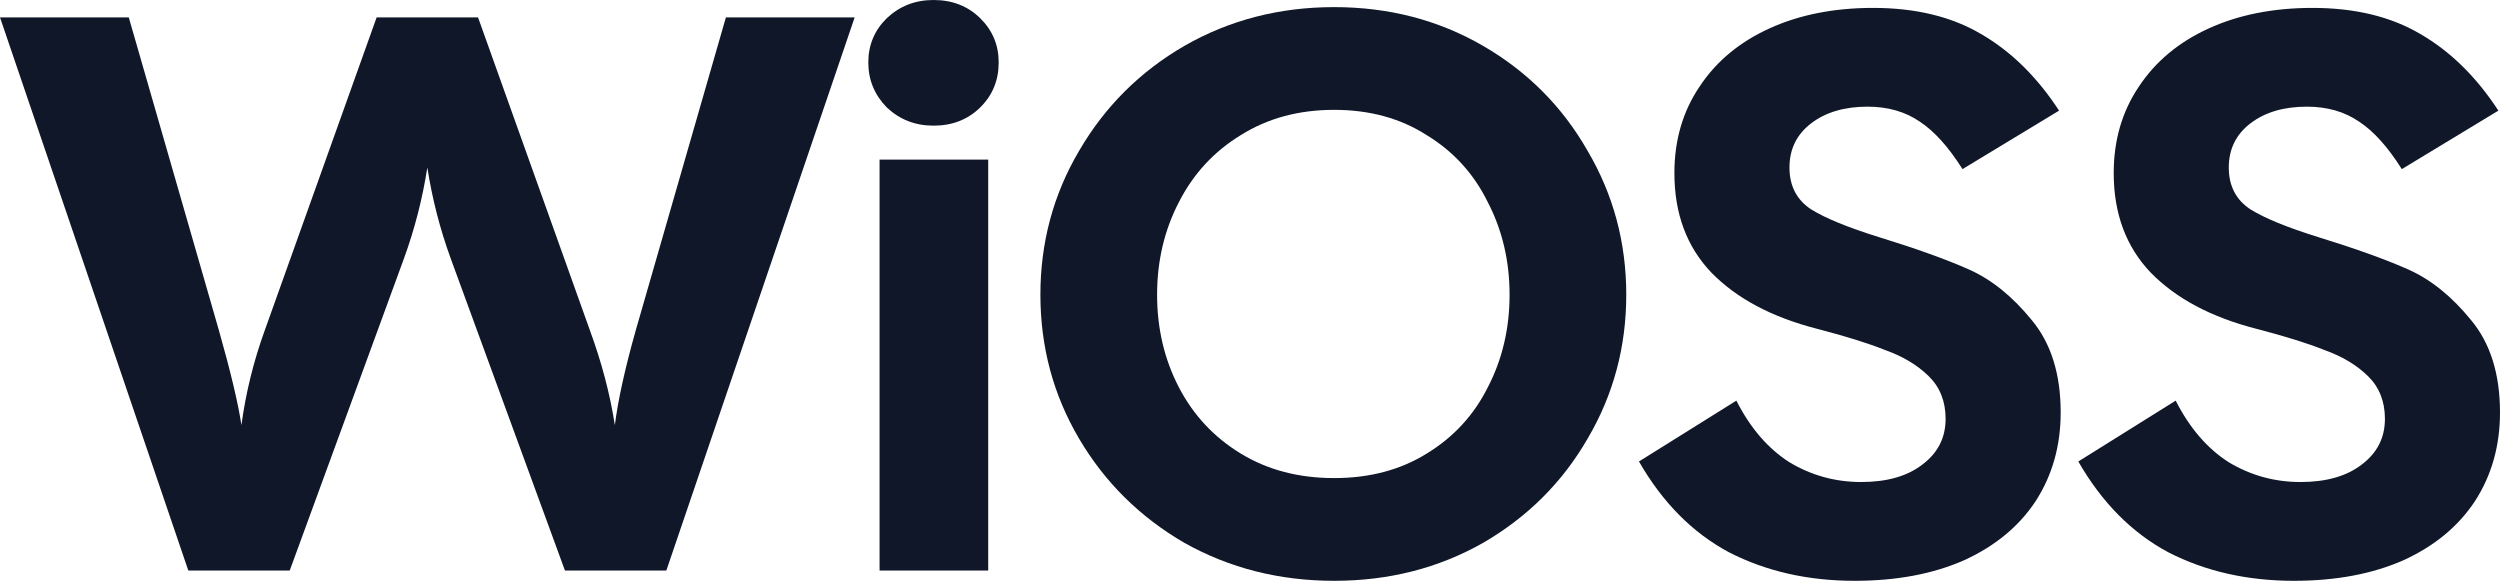 <svg width="99" height="23" viewBox="0 0 99 23" fill="none" xmlns="http://www.w3.org/2000/svg">
<path d="M0 0.688H5.099L8.668 13.08C9.136 14.728 9.433 15.98 9.561 16.835C9.731 15.563 10.039 14.311 10.485 13.08L14.915 0.688H18.93L23.36 13.08C23.827 14.353 24.157 15.604 24.348 16.835C24.475 15.834 24.752 14.582 25.176 13.08L28.746 0.688H33.845L26.387 22.593H22.372L17.847 10.233C17.422 9.064 17.114 7.865 16.922 6.634C16.731 7.865 16.423 9.064 15.998 10.233L11.473 22.593H7.457L0 0.688Z" fill="#0F1728"/>
<path d="M52.832 23C50.665 23 48.689 22.499 46.904 21.498C45.141 20.476 43.749 19.099 42.73 17.367C41.71 15.636 41.2 13.737 41.2 11.672C41.2 9.607 41.71 7.708 42.73 5.977C43.749 4.224 45.141 2.837 46.904 1.815C48.689 0.793 50.665 0.282 52.832 0.282C54.999 0.282 56.964 0.793 58.728 1.815C60.491 2.837 61.872 4.224 62.871 5.977C63.89 7.708 64.4 9.607 64.4 11.672C64.4 13.737 63.89 15.636 62.871 17.367C61.872 19.099 60.491 20.476 58.728 21.498C56.964 22.499 54.999 23 52.832 23ZM45.821 11.672C45.821 13.007 46.108 14.228 46.681 15.333C47.255 16.439 48.073 17.315 49.135 17.962C50.197 18.609 51.43 18.932 52.832 18.932C54.234 18.932 55.456 18.609 56.497 17.962C57.559 17.315 58.367 16.439 58.919 15.333C59.492 14.228 59.779 13.007 59.779 11.672C59.779 10.337 59.492 9.117 58.919 8.011C58.367 6.884 57.559 5.998 56.497 5.351C55.456 4.683 54.234 4.35 52.832 4.35C51.43 4.35 50.197 4.683 49.135 5.351C48.073 5.998 47.255 6.884 46.681 8.011C46.108 9.117 45.821 10.337 45.821 11.672Z" fill="#0F1728"/>
<path d="M73.444 23C71.596 23 69.939 22.625 68.473 21.873C67.028 21.102 65.838 19.902 64.903 18.275L68.76 15.865C69.312 16.95 70.013 17.764 70.863 18.306C71.734 18.828 72.68 19.088 73.699 19.088C74.719 19.088 75.526 18.859 76.121 18.4C76.737 17.941 77.046 17.336 77.046 16.585C77.046 15.897 76.823 15.333 76.376 14.895C75.93 14.457 75.356 14.113 74.655 13.863C73.975 13.591 73.073 13.31 71.947 13.018C70.162 12.559 68.77 11.818 67.772 10.796C66.794 9.774 66.306 8.459 66.306 6.853C66.306 5.56 66.635 4.423 67.294 3.442C67.952 2.441 68.876 1.669 70.066 1.127C71.256 0.584 72.626 0.313 74.177 0.313C75.856 0.313 77.279 0.657 78.448 1.346C79.638 2.034 80.668 3.046 81.539 4.381L77.715 6.697C77.162 5.82 76.599 5.195 76.026 4.819C75.452 4.423 74.762 4.224 73.954 4.224C73.041 4.224 72.297 4.444 71.724 4.882C71.15 5.32 70.863 5.904 70.863 6.634C70.863 7.364 71.15 7.917 71.724 8.293C72.297 8.647 73.189 9.012 74.4 9.388C75.888 9.847 77.077 10.274 77.97 10.671C78.862 11.067 79.691 11.735 80.456 12.674C81.22 13.591 81.603 14.812 81.603 16.335C81.603 17.649 81.273 18.817 80.615 19.84C79.956 20.841 79.011 21.623 77.778 22.186C76.546 22.729 75.102 23 73.444 23Z" fill="#0F1728"/>
<path d="M90.842 23C88.993 23 87.336 22.625 85.87 21.873C84.425 21.102 83.236 19.902 82.301 18.275L86.157 15.865C86.709 16.95 87.41 17.764 88.26 18.306C89.131 18.828 90.077 19.088 91.097 19.088C92.116 19.088 92.924 18.859 93.519 18.4C94.135 17.941 94.443 17.336 94.443 16.585C94.443 15.897 94.22 15.333 93.773 14.895C93.327 14.457 92.754 14.113 92.053 13.863C91.373 13.591 90.47 13.31 89.344 13.018C87.559 12.559 86.168 11.818 85.169 10.796C84.192 9.774 83.703 8.459 83.703 6.853C83.703 5.56 84.032 4.423 84.691 3.442C85.35 2.441 86.274 1.669 87.463 1.127C88.653 0.584 90.024 0.313 91.575 0.313C93.253 0.313 94.676 0.657 95.845 1.346C97.035 2.034 98.065 3.046 98.936 4.381L95.112 6.697C94.56 5.82 93.997 5.195 93.423 4.819C92.849 4.423 92.159 4.224 91.352 4.224C90.438 4.224 89.694 4.444 89.121 4.882C88.547 5.32 88.26 5.904 88.26 6.634C88.26 7.364 88.547 7.917 89.121 8.293C89.694 8.647 90.587 9.012 91.798 9.388C93.285 9.847 94.475 10.274 95.367 10.671C96.259 11.067 97.088 11.735 97.853 12.674C98.618 13.591 99 14.812 99 16.335C99 17.649 98.671 18.817 98.012 19.84C97.353 20.841 96.408 21.623 95.176 22.186C93.944 22.729 92.499 23 90.842 23Z" fill="#0F1728"/>
<path d="M34.831 6.321H39.133V22.593H34.831V6.321ZM34.385 2.472C34.385 1.784 34.629 1.2 35.118 0.72C35.628 0.24 36.244 0 36.966 0C37.71 0 38.326 0.24 38.815 0.72C39.303 1.2 39.548 1.784 39.548 2.472C39.548 3.181 39.303 3.776 38.815 4.256C38.326 4.736 37.71 4.976 36.966 4.976C36.244 4.976 35.628 4.736 35.118 4.256C34.629 3.755 34.385 3.161 34.385 2.472Z" fill="#0F1728"/>
</svg>
